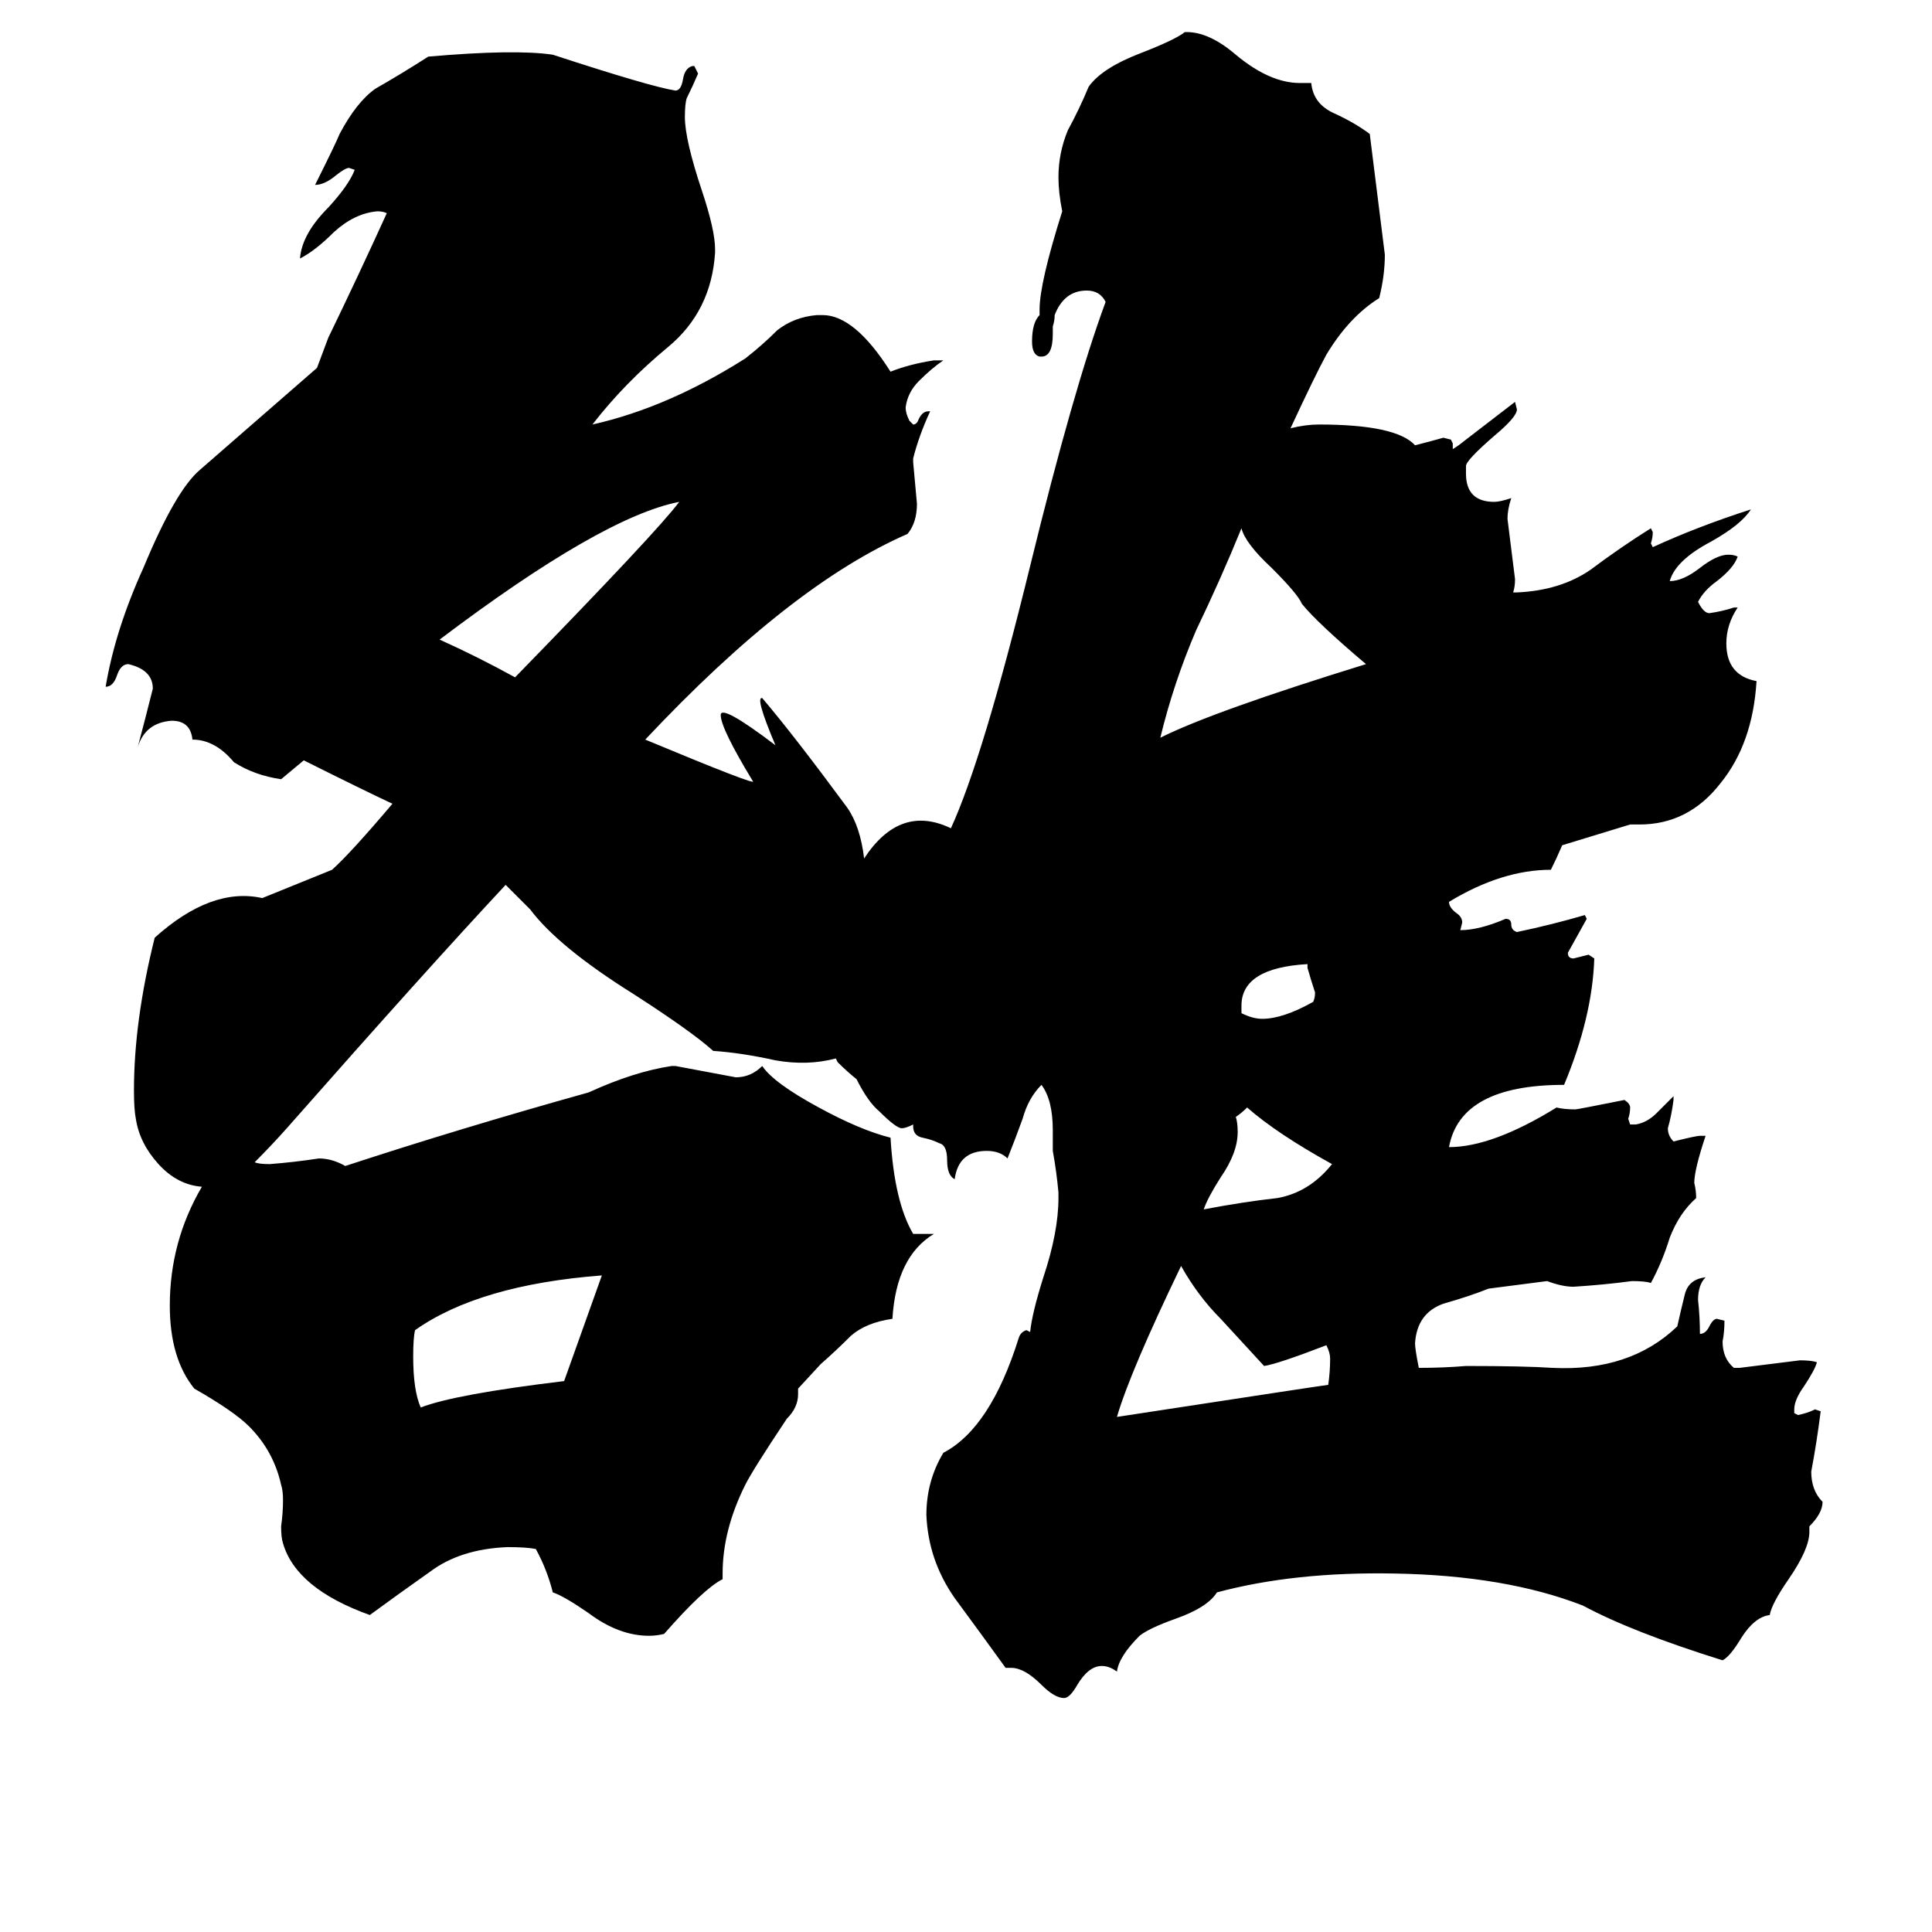 <svg xmlns="http://www.w3.org/2000/svg" viewBox="0 -800 1024 1024">
	<path fill="#000000" d="M319 -124Q254 -119 220 -95Q219 -91 219 -81Q219 -63 223 -54Q241 -61 299 -68Q309 -96 319 -124ZM705 -80Q705 -83 703 -87Q677 -77 670 -76Q659 -88 647 -101Q635 -113 626 -129Q599 -73 592 -49Q703 -66 704 -66Q705 -73 705 -80ZM706 -183Q677 -199 661 -213Q658 -210 655 -208Q656 -205 656 -200Q656 -189 647 -176Q640 -165 638 -159Q659 -163 677 -165Q694 -168 706 -183ZM697 -274Q695 -280 693 -287V-289Q658 -287 658 -267V-263Q664 -260 669 -260Q680 -260 696 -269Q697 -271 697 -274ZM724 -448Q698 -470 690 -480Q688 -485 674 -499Q660 -512 658 -520Q647 -493 634 -466Q622 -438 615 -409Q643 -423 724 -448ZM458 -345Q477 -374 504 -361Q521 -398 546 -500Q569 -594 586 -640Q583 -646 576 -646Q564 -646 559 -633Q559 -630 558 -627V-623Q558 -611 552 -611H551Q547 -612 547 -619Q547 -629 551 -633V-636Q551 -650 563 -688Q561 -698 561 -706Q561 -719 566 -731Q572 -742 577 -754Q584 -764 605 -772Q623 -779 628 -783H629Q641 -783 655 -771Q673 -756 689 -756H695Q696 -745 707 -740Q718 -735 726 -729Q730 -697 734 -665Q734 -654 731 -642Q715 -632 703 -612Q697 -601 684 -573Q692 -575 699 -575Q740 -575 750 -564Q758 -566 765 -568L769 -567L770 -565V-562Q772 -563 777 -567Q790 -577 803 -587L804 -583Q804 -579 792 -569Q777 -556 777 -553V-549Q777 -534 792 -534Q795 -534 801 -536Q799 -530 799 -525Q801 -509 803 -493Q803 -489 802 -486H804Q827 -487 843 -498Q859 -510 875 -520L876 -518Q876 -515 875 -512L876 -510Q900 -521 928 -530Q923 -522 907 -513Q888 -503 885 -492Q892 -492 901 -499Q910 -506 916 -506Q919 -506 921 -505Q919 -499 910 -492Q903 -487 900 -481Q903 -475 906 -475Q913 -476 919 -478H921Q915 -469 915 -459Q915 -442 931 -439Q929 -406 912 -385Q895 -363 869 -363H864L828 -352Q825 -345 822 -339Q796 -339 768 -322Q768 -319 772 -316Q775 -314 775 -311L774 -307Q784 -307 798 -313Q801 -313 801 -310Q801 -307 804 -306Q823 -310 840 -315L841 -313Q836 -304 831 -295Q831 -292 834 -292Q838 -293 842 -294L845 -292Q844 -261 829 -225Q774 -225 768 -192Q791 -192 825 -213Q829 -212 835 -212Q836 -212 861 -217Q864 -215 864 -213Q864 -210 863 -207L864 -204H867Q873 -205 878 -210Q883 -215 887 -219V-217Q886 -209 884 -202Q884 -198 887 -195Q899 -198 901 -198H904Q898 -180 898 -173Q899 -169 899 -165Q890 -157 885 -144Q881 -131 875 -120Q872 -121 865 -121Q850 -119 834 -118Q828 -118 820 -121L789 -117Q779 -113 765 -109Q751 -104 750 -88Q750 -85 752 -75Q765 -75 777 -76Q808 -76 823 -75Q864 -73 889 -97Q891 -106 893 -114Q895 -122 904 -123Q900 -119 900 -111Q901 -102 901 -93Q904 -93 906 -97Q908 -101 910 -101L914 -100Q914 -94 913 -89Q913 -80 919 -75H922Q938 -77 954 -79Q960 -79 963 -78Q962 -74 956 -65Q951 -58 951 -53V-51L953 -50Q958 -51 962 -53L965 -52Q963 -36 960 -20Q960 -10 966 -4Q966 2 959 9V12Q959 21 948 37Q939 50 938 56Q930 57 923 68Q917 78 913 80Q865 65 839 51Q798 35 739 34Q686 33 645 44Q640 52 623 58Q609 63 604 67Q593 78 592 86Q588 83 584 83Q577 83 571 93Q567 100 564 100Q559 100 552 93Q543 84 536 84H533Q520 66 506 47Q492 27 491 3Q491 -15 500 -30Q525 -43 540 -91Q541 -94 544 -95L546 -94Q547 -104 553 -123Q561 -147 561 -165V-168Q560 -179 558 -190V-201Q558 -217 552 -225Q545 -218 542 -207Q538 -196 534 -186Q530 -190 523 -190Q508 -190 506 -175Q502 -177 502 -185Q502 -193 498 -194Q494 -196 489 -197Q484 -198 484 -203V-204Q480 -202 478 -202Q475 -202 466 -211Q460 -216 454 -228Q449 -232 444 -237L443 -239Q428 -235 411 -238Q393 -242 378 -243Q367 -253 336 -273Q296 -298 281 -318L268 -331Q226 -286 152 -202Q144 -193 135 -184Q137 -183 143 -183Q156 -184 169 -186Q176 -186 183 -182Q244 -202 312 -221Q336 -232 356 -235H358Q374 -232 390 -229Q398 -229 404 -235Q410 -226 434 -213Q456 -201 472 -197Q474 -163 484 -146H495Q475 -134 473 -101Q459 -99 451 -92Q443 -84 435 -77L423 -64V-61Q423 -54 417 -48Q399 -21 395 -13Q383 11 383 34V37Q373 42 352 66Q348 67 344 67Q328 67 312 55Q299 46 293 44Q290 32 284 21Q279 20 269 20Q244 21 228 33Q211 45 196 56Q157 42 150 18Q149 15 149 9Q150 2 150 -5Q150 -10 149 -13Q145 -31 132 -44Q124 -52 103 -64Q90 -80 90 -108Q90 -142 107 -171Q94 -172 84 -183Q74 -194 72 -207Q71 -212 71 -222Q71 -259 82 -303Q112 -330 139 -324L176 -339Q186 -348 208 -374Q193 -381 161 -397L149 -387Q135 -389 124 -396Q114 -408 102 -408Q101 -418 91 -418Q77 -417 73 -404Q77 -419 81 -435Q81 -445 68 -448Q64 -448 62 -442Q60 -436 56 -436Q61 -466 76 -499Q93 -540 106 -551L168 -605Q171 -613 174 -621Q190 -654 205 -687Q203 -688 200 -688Q188 -687 177 -677Q167 -667 159 -663Q160 -676 174 -690Q185 -702 188 -710L185 -711Q183 -711 178 -707Q172 -702 167 -702Q178 -724 180 -729Q189 -746 199 -753Q213 -761 227 -770Q273 -774 293 -771Q345 -754 358 -752Q361 -752 362 -758Q363 -764 367 -765H368L370 -761Q367 -754 364 -748Q363 -745 363 -738Q363 -726 372 -699Q379 -678 379 -668V-666Q377 -635 354 -616Q331 -597 314 -575Q354 -584 395 -610Q404 -617 412 -625Q421 -632 433 -633H436Q453 -633 472 -603Q482 -607 495 -609H500Q494 -605 487 -598Q481 -592 480 -584Q480 -581 482 -577L484 -575Q486 -575 487 -578Q489 -582 492 -582H493Q487 -569 484 -557V-555Q485 -544 486 -533Q486 -523 481 -517Q419 -490 342 -408Q402 -383 399 -386Q382 -414 382 -421Q382 -427 411 -405Q400 -431 404 -430Q421 -410 449 -372Q456 -362 458 -345ZM273 -441Q349 -519 360 -534Q319 -526 233 -461Q253 -452 273 -441Z"/>
</svg>